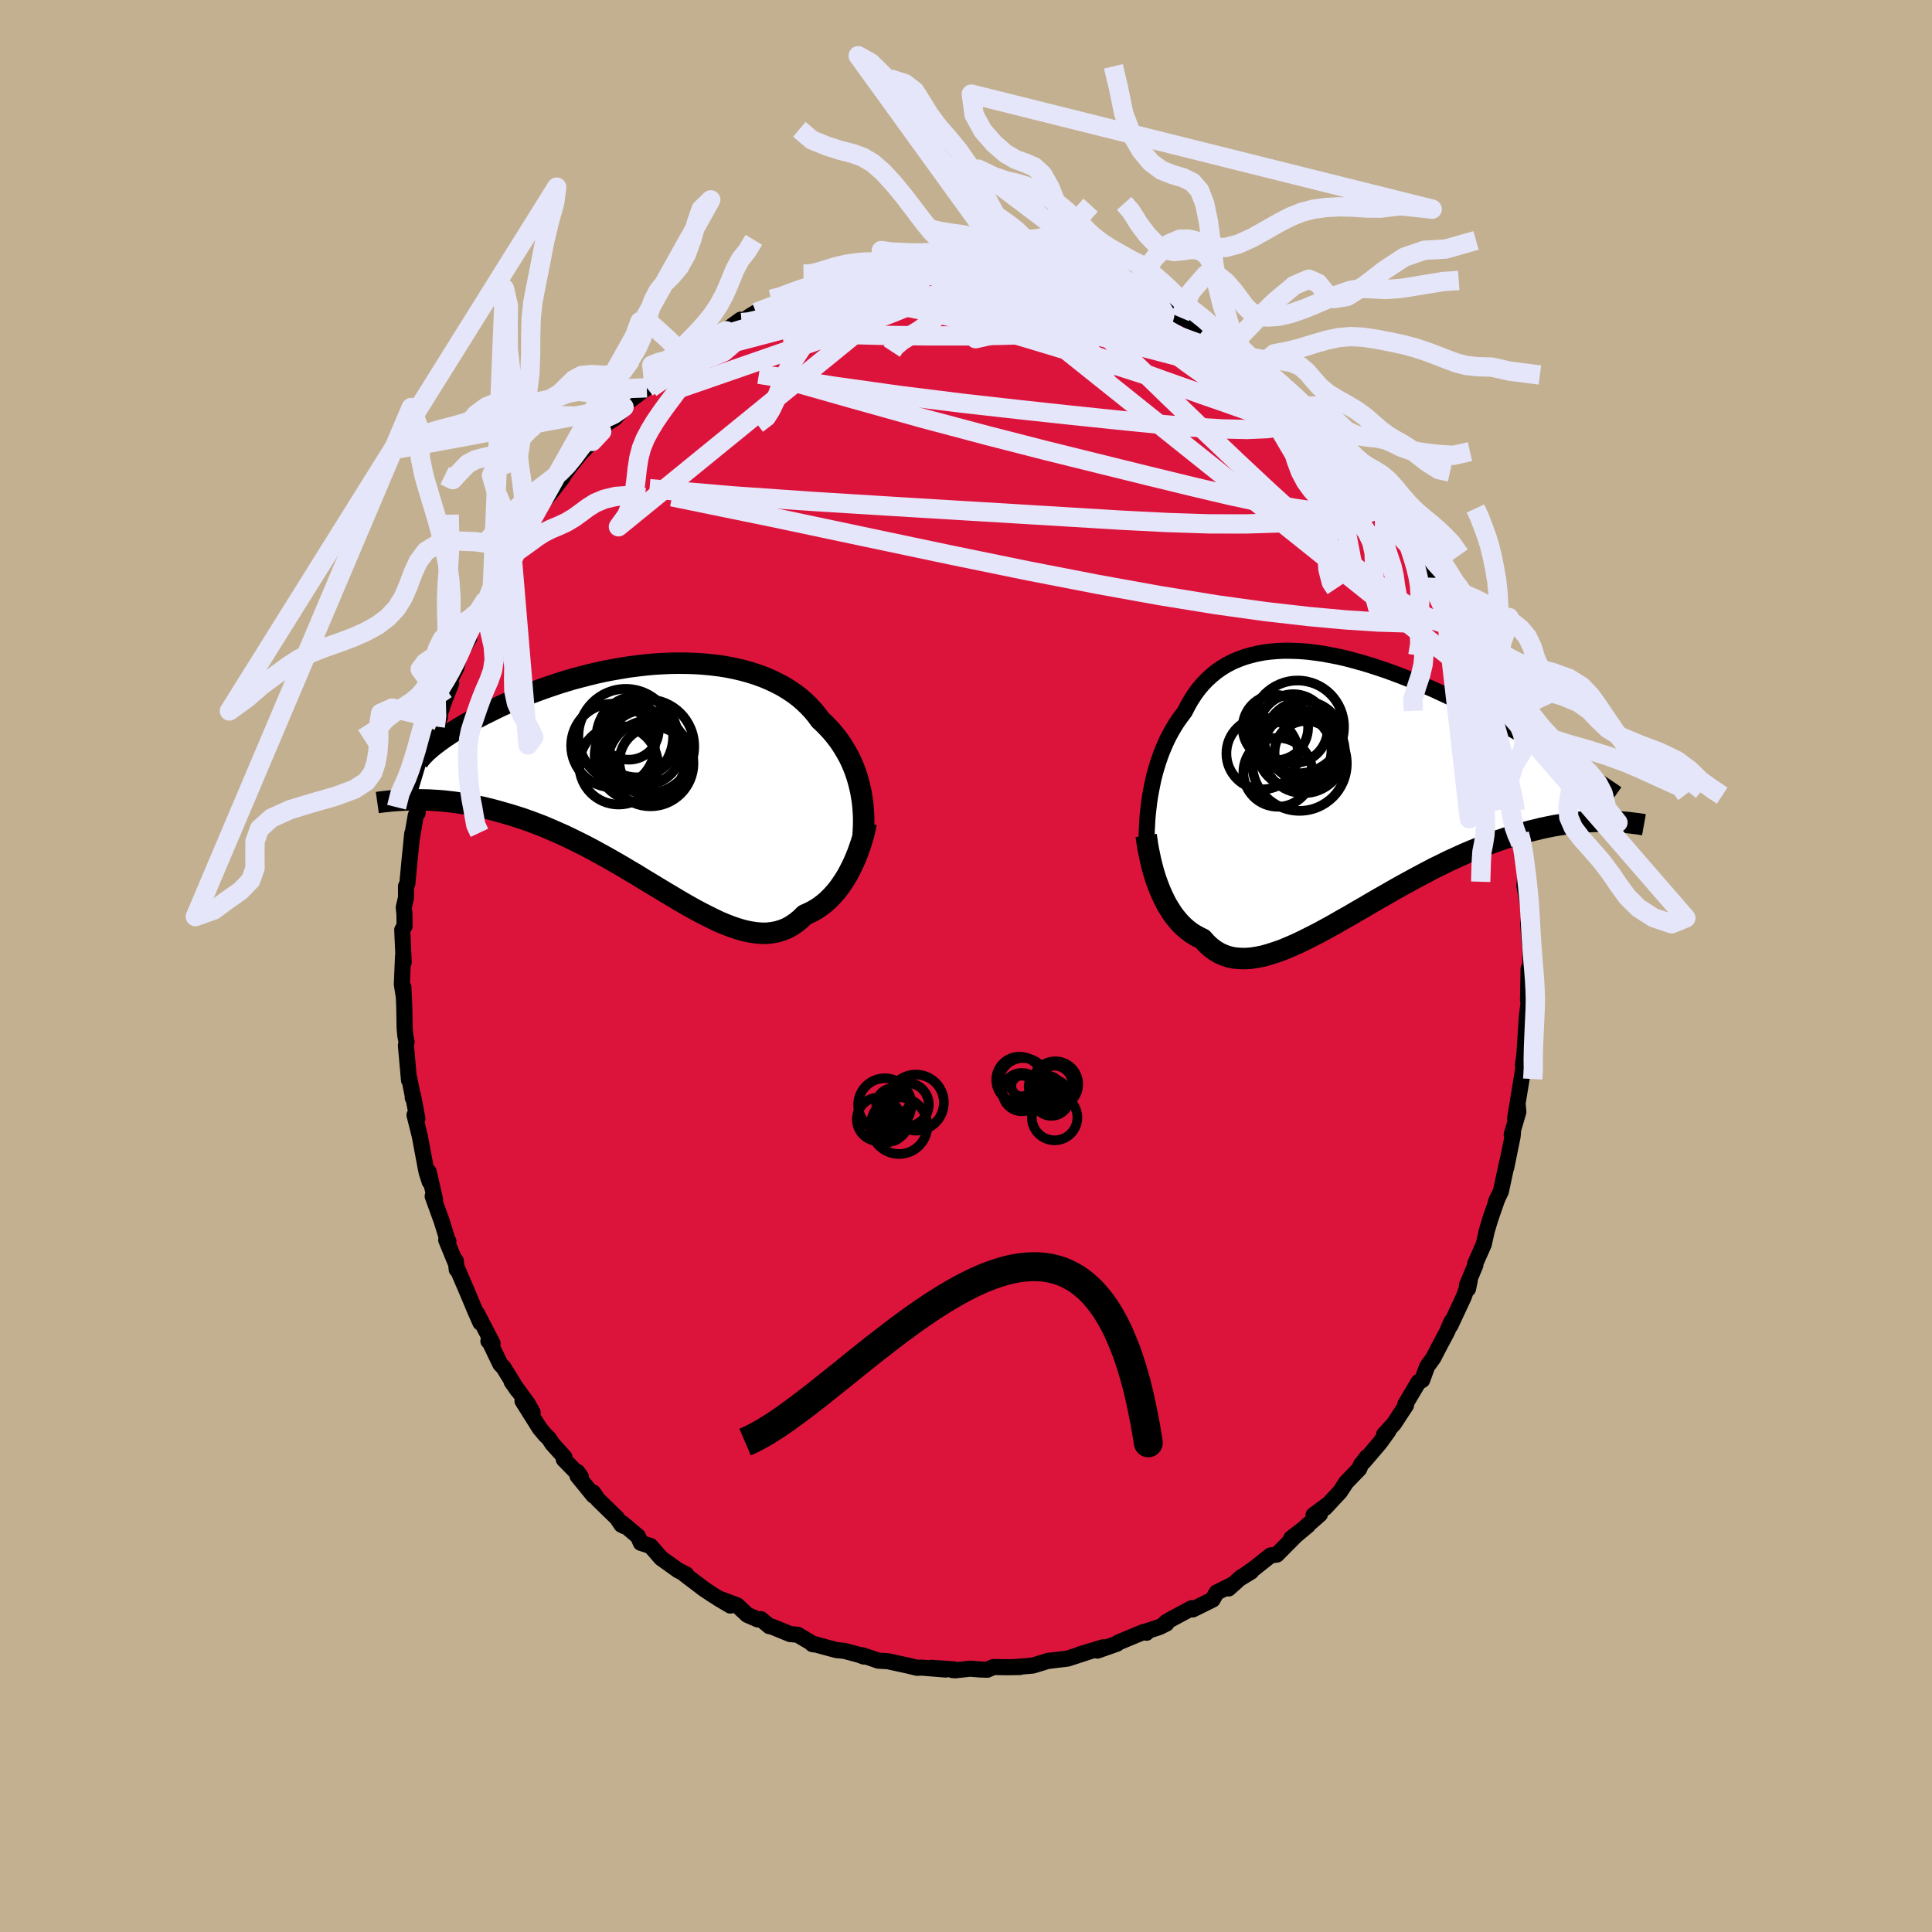 <svg xmlns="http://www.w3.org/2000/svg" width="500" height="500" viewBox="-100 -100 200 200"><defs><clipPath id="c"><path d="m21.08 1.05-.13-.51-.15-.51-.17-.5-.19-.49-.21-.49-.23-.48-.26-.47-.27-.46-.29-.46-.31-.44-.34-.44-.35-.42-.38-.41-.39-.4-.41-.38-.37-.51-.4-.48-.44-.47-.47-.45-.5-.43-.53-.4-.57-.38-.59-.36-.63-.33-.65-.31-.68-.29-.71-.26-.72-.23-.75-.21-.77-.18-.79-.16-.8-.13-.82-.1-.83-.08-.85-.06-.85-.03-.86-.01-.86.01-.87.04-.87.05-.87.08-.86.1-.87.11-.85.14-.86.15-.84.16-.83.18-.82.2-.81.21-.79.21-.78.23-.77.24-.74.25-.73.25-.71.26-.69.26-.67.27-.65.27-.62.27-.61.27-.59.27-.56.27-.54.27-.53.26-.5.26-.48.26-.46.25-.45.25-.42.25-.4.24-.39.24-.37.23-.34.23-.33.22-.31.22-.29.21-.27.21-.25.19-.24.19-1.62 5.42h.45l.47.01.48.01.49.03.51.03.51.04.52.06.54.06.54.08.56.08.57.1.57.12.59.12.6.14.6.15.62.17.63.18.65.19.65.2.67.22.67.24.69.26.7.27.7.3.71.31.72.32.73.35.73.36.74.37.74.39.74.41.75.41.75.43.75.43.75.45.75.44.74.46.75.45.74.45.73.44.74.44.72.43.72.42.71.4.7.38.7.36.68.34.67.32.67.28.65.25.63.21.63.18.61.13.59.09.58.05h.57l.55-.06.53-.1.52-.16.5-.2.48-.27.47-.32.45-.37.43-.42.41-.18.4-.2.39-.22.38-.26.36-.27.36-.3.34-.33.32-.34.32-.37.3-.38.28-.41.28-.42.26-.43.24-.45.23-.46"/></clipPath><clipPath id="b"><path d="m-19.94.76.12-.6.13-.61.15-.6.17-.59.18-.58.2-.58.21-.56.24-.56.24-.54.27-.53.28-.51.3-.5.31-.48.34-.47.34-.45.32-.62.34-.6.37-.57.39-.54.43-.51.45-.47.48-.44.5-.41.53-.37.56-.34.58-.3.61-.26.63-.23.65-.19.67-.16.69-.13.71-.09.73-.06.74-.03.76.01.77.03.78.06.8.1.8.11.81.15.82.16.82.19.83.22.83.23.83.25.83.27.83.28.82.3.82.31.81.32.81.33.8.35.79.34.78.36.77.36.76.36.74.37.73.36.72.37.7.36.69.37.67.36.66.35.64.35.62.35.61.34.59.34.58.33.57.33.55.32.53.32.53.31.5.31.49.29.48.3.46.28.44.28.43.27.41.26 2.35 5.05h-.9l-.47.01-.49.02-.49.03-.51.04-.52.05-.53.07-.54.07-.56.09-.56.09-.58.12-.59.12-.61.15-.61.15-.63.17-.64.18-.66.19-.67.21-.69.23-.69.25-.71.26-.72.28-.74.3-.74.32-.75.34-.77.35-.77.38-.78.38-.78.41-.79.42-.8.43-.8.44-.81.45-.8.46-.81.46-.81.47-.8.47-.8.46-.8.47-.8.45-.78.45-.78.43-.77.42-.77.39-.75.38-.73.35-.73.32-.71.3-.7.25-.68.22-.66.19-.64.13-.63.1-.6.04-.58-.01-.57-.05-.54-.11-.51-.17-.5-.22-.47-.28-.45-.34-.42-.39-.4-.45-.41-.2-.4-.22-.38-.24-.37-.28-.35-.3-.34-.33-.32-.36-.31-.38-.29-.4-.27-.43-.27-.44-.24-.47-.23-.48-.22-.5-.2-.51"/></clipPath><filter id="a"><feTurbulence baseFrequency=".05" numOctaves="3" result="noise" type="noise"/><feDisplacementMap in="SourceGraphic" in2="noise" scale="2"/></filter></defs><rect width="100%" height="100%" x="-100" y="-100" fill="#C3B091"/><path fill="#DC143C" stroke="#000" stroke-linejoin="round" stroke-width="1.667" d="m58.38.98-.14-.7-.06 3.28.19-1.44-.2 2.57.04-.66-.15 1.19-.25 3.87-.16 1.2.15-.47-.25 1.65-.32 1.95-.39 2.35.26-1.53.08.86-.69 2.36.13-.2-.04.4-.65 3.19.09-.55-.5 2.34-.15.7-.5 1.04.18-.41-.75 2.15-.4 1.33-.3 1.36-.89 2.01.02.15-.87 2.07.11.38.18-.88-.64 1.75-1.37 2.93.11-.41-.45 1.05-.45.85-.2.37-.78 1.5-.64.89-.51 1.4-.37.19-1.38 2.32.08.1-.51.77-.73 1.12-1.03 1.13.45-.37-.91 1.26-1.66 1.94.37-.52-.65.83-.18.42-1.35 1.4-.64.98-1.56 1.67.44-.46-1.61 1.19.66-.08-2.62 2.3 1.38-1.16-1.73 1.34.57-.39-2.06 2.08-.65.09-1.69 1.34-1.43 1.01 1.11-.68-1.03.58-1.31 1.17.44-.42-1.68.84-.41.73-2.06 1.02-.11-.13-2.16 1.16-.53.32.08.11-.72.36-1.23.4-.11.19-.31-.08-2.59 1.08-.17.14-2.02.71.62-.35-2.44.74 1.31-.4-2.58.84-1.28.15-.63.08-.03-.02-1.66.51-1.79.15h.47l-1.33.02-1.42-.02-.64.28-.82-.03-.95-.08-1.56.17-.29-.03.16-.07-2.36-.16 1.53.18-2.51-.2-.46.02-.91-.22-2.11-.46-1.01-.06-.71-.25-.94-.31.18.14-.56-.2-1.46-.39-.82-.08-.71-.19-1.72-.47-.07.04.16.03-1.68-1-.78-.07-1.86-.76-.3-.06-.87-.73-.31.04-1.1-.48-1.06-.99-1.99-.74 1.3.77-1.76-1.07-.98-.65-1.71-1.3-.25-.19.13-.02-.84-.42-1.75-1.25-1.11-1.27-1-.32-.3-.68-1.59-1.34.21.3-.33-.16-.46-.69-1.98-1.93-.49-.72.05.33-1.67-2.05v-.4l.35.5-1.77-1.81.07-.22-1.26-1.4-.34-.53-.41-.4-.55-.66-1.78-2.83 1.05 1.19-.52-.93-1.66-2.26.62.89-1.45-2.35-.34-.36-1.12-2.33-.11-.05.43.23-1.63-3.13.37.99-.59-1.34-.83-1.98-1.03-2.39v.21l-.1-.9.03.32-1.02-2.48.23.13-.07-.06-.64-2.06-.92-2.54.25.36-.66-2.89.1 1.04-.3-.94-.07-.3-.66-3.53-.54-2.14.3.36-.47-2.46-.01.32-.01-.25-.35-1.77-.03.19-.32-3.6.07-.35-.13-.65-.07-.74-.04-2.23-.09-2.07.02.86-.18-1.14.12-2.89.07.63-.15-3.38.24-.38-.01-1.21-.07-.75.23-.99v-1.19l.14-.26.21-2.26.08-.78.22-2.17-.08.7.44-2.56.19-.24.18-2.27.03.16.3-.86.04-.66.33-1.66.14-.74.71-2.39.59-1.52-.49.97.25-.6.62-1.87.78-2-.39.84.35-1.32.57-1.11.31-1.35 1.03-1.74-.32.19 1.07-2.38-.12.28 1.12-2.12.82-1.72-.17.25 1.19-2.32.88-1.09.38-.94-.46.81 1.79-2.68-.08.06 1.2-1.73-.8 1.07.59-1.09 1.44-1.75.65-.85.45-.57.17-.32.66-.91 1.1-1.36 1.17-1.18.79-.93.19-.11.49-.82.85-.53.87-.96.1-.21.34-.5 2.02-1.49.7-.62.44-.23.9-1.02-.02-.06 1.48-.9.38-.52.33-.07 1.58-1.24-.36.19 2.26-1.08.1-.11 1.93-1.4-.6.74 1.52-1.08.66-.4.85-.32.9-.46.33.14 2.91-1.33-.56.05.93-.21.46-.05.96-.45.86-.52.39.22 2.51-.75v-.21l2.21-.28.32-.03.14-.2.7.01 1.61-.22 1.61-.1.93-.11-.2-.12.6-.21.37.15 1.95-.17H.45l-.1.25.77-.28 1.53.22 1.99.26-.25-.15 1.59.25.44-.2 1.16.28-.05-.13 2.54.55-.46-.15 1.72.55.32.24.83.12.1.06 2.04.46.39.11 1.97.92-.31-.29 1.96.92 1.35.43.26-.02.37.48 1.55.79-.48-.34 1.72.88.5.26 1.2.76 1.54.77.62.45 1.23.65-1.82-1.05 1.2.82 2.18 1.54.33.35.26.12 1.92 1.5-.1.2.59.18 2.47 2.39-1.56-1.2 1.17.92.77.81 1.29 1.25 1.32 1.12.42.61.48.5 1.46 1.79-.15-.09.34.4 1.51 1.75-.17-.23-.2.17 1.4 1.61 1.36 1.96.25.15.39.79.8 1.38.24.38.65 1.14.11.48 1.17 1.56.88 1.81-.78-1.57.07.33 1.36 2.76.76 1.58.35.32.6 1.86-.23-.52.69 1.46.29.75.41 1.43.49.97.59 1.85.08-.01.48 1.89.41 1.13.29 1.3.63 2.73-.59-2.37.61 1.88.24 1.71.63 2.5-.1-.48.1 1.02.52 2.28-.06.14.07.75.05.29.51 3.15-.11 1.19.16.82.24 1.46.07.83-.08.81.14 2.02-.02-1.54.11 2.74-.05 2.13-.14-.7" filter="url(#a)"/><path fill="#fff" d="m-19.94.76.12-.6.13-.61.15-.6.17-.59.18-.58.2-.58.21-.56.24-.56.24-.54.27-.53.28-.51.3-.5.31-.48.34-.47.34-.45.32-.62.34-.6.37-.57.39-.54.43-.51.45-.47.48-.44.5-.41.53-.37.56-.34.58-.3.61-.26.63-.23.65-.19.67-.16.69-.13.71-.09.73-.06.74-.03.76.01.77.03.78.06.8.1.8.11.81.15.82.16.82.19.83.22.83.23.83.25.83.27.83.28.82.3.82.31.81.32.81.33.8.35.79.34.78.36.77.36.76.36.74.37.73.36.72.37.7.36.69.37.67.36.66.35.64.35.62.35.61.34.59.34.58.33.57.33.55.32.53.32.53.31.5.31.49.29.48.3.46.28.44.28.43.27.41.26 2.35 5.05h-.9l-.47.01-.49.02-.49.03-.51.04-.52.05-.53.07-.54.07-.56.09-.56.09-.58.12-.59.12-.61.15-.61.15-.63.17-.64.18-.66.19-.67.21-.69.23-.69.25-.71.26-.72.28-.74.3-.74.32-.75.34-.77.35-.77.38-.78.38-.78.41-.79.42-.8.43-.8.44-.81.45-.8.46-.81.46-.81.47-.8.47-.8.46-.8.47-.8.45-.78.45-.78.43-.77.42-.77.39-.75.38-.73.35-.73.32-.71.3-.7.25-.68.22-.66.19-.64.13-.63.1-.6.04-.58-.01-.57-.05-.54-.11-.51-.17-.5-.22-.47-.28-.45-.34-.42-.39-.4-.45-.41-.2-.4-.22-.38-.24-.37-.28-.35-.3-.34-.33-.32-.36-.31-.38-.29-.4-.27-.43-.27-.44-.24-.47-.23-.48-.22-.5-.2-.51" filter="url(#a)" transform="translate(39.1 -18.92)"/><path fill="#fff" d="m21.08 1.05-.13-.51-.15-.51-.17-.5-.19-.49-.21-.49-.23-.48-.26-.47-.27-.46-.29-.46-.31-.44-.34-.44-.35-.42-.38-.41-.39-.4-.41-.38-.37-.51-.4-.48-.44-.47-.47-.45-.5-.43-.53-.4-.57-.38-.59-.36-.63-.33-.65-.31-.68-.29-.71-.26-.72-.23-.75-.21-.77-.18-.79-.16-.8-.13-.82-.1-.83-.08-.85-.06-.85-.03-.86-.01-.86.01-.87.04-.87.05-.87.08-.86.1-.87.11-.85.14-.86.15-.84.16-.83.18-.82.2-.81.21-.79.21-.78.23-.77.24-.74.25-.73.25-.71.26-.69.26-.67.27-.65.27-.62.27-.61.27-.59.27-.56.27-.54.27-.53.26-.5.26-.48.26-.46.25-.45.25-.42.25-.4.24-.39.24-.37.23-.34.23-.33.22-.31.22-.29.21-.27.21-.25.19-.24.19-1.62 5.42h.45l.47.01.48.01.49.03.51.03.51.04.52.06.54.06.54.08.56.08.57.1.57.12.59.12.6.14.6.15.62.17.63.18.65.19.65.2.67.22.67.24.69.26.7.27.7.3.71.31.72.32.73.35.73.36.74.37.74.39.74.41.75.41.75.43.75.43.75.45.75.44.74.46.75.45.74.45.73.44.74.44.72.43.72.42.71.4.7.38.7.36.68.34.67.32.67.28.65.25.63.21.63.18.61.13.59.09.58.05h.57l.55-.06.53-.1.52-.16.5-.2.48-.27.47-.32.45-.37.43-.42.41-.18.4-.2.39-.22.38-.26.36-.27.36-.3.34-.33.32-.34.32-.37.3-.38.28-.41.28-.42.26-.43.24-.45.23-.46" filter="url(#a)" transform="translate(-32.1 -19.68)"/><g fill="none" stroke="#000" transform="translate(39.1 -18.92)"><path stroke-linejoin="round" stroke-width="1.667" d="m-20.4 6.64-.01-.54.01-.56.01-.57.03-.58.03-.59.05-.6.07-.61.07-.61.09-.61.11-.61.12-.6.13-.61.15-.6.17-.59.18-.58.2-.58.21-.56.24-.56.24-.54.27-.53.28-.51.3-.5.31-.48.34-.47.34-.45.32-.62.34-.6.37-.57.39-.54.43-.51.45-.47.48-.44.5-.41.53-.37.56-.34.58-.3.61-.26.63-.23.65-.19.67-.16.69-.13.71-.09.73-.06.74-.03.76.01.77.03.78.06.8.1.8.11.81.15.82.16.82.19.83.22.83.23.83.25.83.27.83.28.82.3.82.31.81.32.81.33.8.35.79.34.78.36.77.36.76.36.74.37.73.36.72.37.7.36.69.37.67.36.66.35.64.35.62.35.61.34.59.34.58.33.57.33.55.32.53.32.53.31.5.31.49.29.48.3.46.28.44.28.43.27.41.26.4.26.39.25.37.24.35.23.34.22.32.22.31.21.3.2.28.19.27.19" filter="url(#a)"/><path stroke-linejoin="round" stroke-width="2.222" d="m-20.45 5.41.07.47.07.5.09.51.11.52.11.53.13.54.14.53.16.54.17.52.19.52.2.51.22.5.23.48.24.47.27.44.27.43.29.4.31.38.32.36.34.33.35.3.37.28.38.24.4.22.41.2.4.45.42.39.45.34.47.28.5.22.51.17.54.11.57.05.58.01.6-.04.63-.1.64-.13.66-.19.68-.22.7-.25.71-.3.73-.32.73-.35.75-.38.77-.39.77-.42.78-.43.78-.45.8-.45.8-.47.8-.46.8-.47.81-.47.81-.46.8-.46.81-.45.8-.44.8-.43.79-.42.78-.41.78-.38.77-.38.77-.35.75-.34.74-.32.74-.3.72-.28.71-.26.69-.25.69-.23.67-.21.66-.19.64-.18.63-.17.61-.15.61-.15.59-.12.58-.12.56-.09.56-.09.54-.07.53-.07.52-.05.51-.04.49-.03.49-.02.47-.01h.9l.43.02.42.01.41.03.4.03.38.03.38.04.36.05.35.04.34.05.33.06" filter="url(#a)"/><circle cx="-8.432" cy="-3.08" r="3.712" clip-path="url(#b)" filter="url(#a)"/><circle cx="-6.822" cy="-1.13" r="3.566" clip-path="url(#b)" filter="url(#a)"/><circle cx="-4.572" cy="-2.035" r="4.894" clip-path="url(#b)" filter="url(#a)"/><circle cx="-4.147" cy="-3.24" r="4.27" clip-path="url(#b)" filter="url(#a)"/><circle cx="-4.142" cy="-4.44" r="4.064" clip-path="url(#b)" filter="url(#a)"/><circle cx="-3.892" cy="-3.18" r="3.266" clip-path="url(#b)" filter="url(#a)"/><circle cx="-7.072" cy="-5.76" r="3.388" clip-path="url(#b)" filter="url(#a)"/><circle cx="-5.097" cy="-3.395" r="3.828" clip-path="url(#b)" filter="url(#a)"/><circle cx="-4.772" cy="-5.83" r="4.804" clip-path="url(#b)" filter="url(#a)"/><circle cx="-5.222" cy="-5.645" r="3.574" clip-path="url(#b)" filter="url(#a)"/></g><g fill="none" stroke="#000" transform="translate(-32.1 -19.68)"><path stroke-linejoin="round" stroke-width="2.222" d="m21.45 6.12.03-.49.02-.5.01-.5-.01-.51-.03-.51-.04-.51-.06-.51-.08-.52-.09-.51-.12-.51-.13-.51-.15-.51-.17-.5-.19-.49-.21-.49-.23-.48-.26-.47-.27-.46-.29-.46-.31-.44-.34-.44-.35-.42-.38-.41-.39-.4-.41-.38-.37-.51-.4-.48-.44-.47-.47-.45-.5-.43-.53-.4-.57-.38-.59-.36-.63-.33-.65-.31-.68-.29-.71-.26-.72-.23-.75-.21-.77-.18-.79-.16-.8-.13-.82-.1-.83-.08-.85-.06-.85-.03-.86-.01-.86.01-.87.04-.87.05-.87.08-.86.1-.87.11-.85.14-.86.15-.84.16-.83.18-.82.2-.81.21-.79.21-.78.23-.77.24-.74.25-.73.25-.71.26-.69.26-.67.27-.65.27-.62.27-.61.27-.59.27-.56.27-.54.27-.53.26-.5.26-.48.26-.46.25-.45.25-.42.25-.4.24-.39.24-.37.23-.34.23-.33.22-.31.22-.29.21-.27.21-.25.19-.24.19-.21.19-.2.17-.18.17-.16.17-.15.15-.13.15-.12.13-.09.14-.09.12-.07.12" filter="url(#a)"/><path stroke-linejoin="round" stroke-width="2.222" d="m21.77 4.87-.08.39-.09.42-.11.44-.13.45-.14.46-.16.46-.17.48-.19.47-.2.47-.22.46-.23.46-.24.45-.26.43-.28.42-.28.41-.3.38-.32.37-.32.34-.34.33-.36.3-.36.27-.38.26-.39.22-.4.2-.41.18-.43.42-.45.37-.47.32-.48.27-.5.2-.52.16-.53.1-.55.06h-.57l-.58-.05-.59-.09-.61-.13-.63-.18-.63-.21-.65-.25-.67-.28-.67-.32-.68-.34-.7-.36-.7-.38-.71-.4-.72-.42-.72-.43-.74-.44-.73-.44-.74-.45-.75-.45-.74-.46-.75-.44-.75-.45-.75-.43-.75-.43-.75-.41-.74-.41-.74-.39-.74-.37-.73-.36-.73-.35-.72-.32-.71-.31-.7-.3-.7-.27-.69-.26-.67-.24-.67-.22-.65-.2-.65-.19-.63-.18-.62-.17-.6-.15-.6-.14-.59-.12-.57-.12-.57-.1-.56-.08-.54-.08-.54-.06-.52-.06-.51-.04-.51-.03-.49-.03-.48-.01-.47-.01h-.9l-.43.01-.42.02-.41.02-.4.03-.39.03-.38.04-.37.04-.35.04-.35.05" filter="url(#a)"/><circle cx="-1.952" cy="-4.051" r="4.2" clip-path="url(#c)" filter="url(#a)"/><circle cx="-4.437" cy="-3.136" r="4.34" clip-path="url(#c)" filter="url(#a)"/><circle cx="-.902" cy="-3.046" r="4.87" clip-path="url(#c)" filter="url(#a)"/><circle cx="-1.567" cy="-2.061" r="4.774" clip-path="url(#c)" filter="url(#a)"/><circle cx="-3.857" cy="-1.111" r="4.076" clip-path="url(#c)" filter="url(#a)"/><circle cx="-1.187" cy="-2.936" r="3.88" clip-path="url(#c)" filter="url(#a)"/><circle cx="-.567" cy="-1.306" r="4.456" clip-path="url(#c)" filter="url(#a)"/><circle cx="-.182" cy="-1.486" r="3.594" clip-path="url(#c)" filter="url(#a)"/><circle cx="-3.122" cy="-4.106" r="4.902" clip-path="url(#c)" filter="url(#a)"/><circle cx="-2.802" cy="-4.776" r="3.1" clip-path="url(#c)" filter="url(#a)"/></g><g fill="none" stroke="#E6E6FA" stroke-linejoin="round" stroke-width="2"><path d="m-33.04-59.85.72-.56.9-.63 1.09-.72 1.28-.78 1.43-.82 1.52-.84 1.57-.86 1.61-.85 1.62-.85 1.58-.81 1.45-.75 1.22-.65.9-.52.6-.4.37-.3m50.7 12.52-.75-.48-.07.27v.54l-.22.58-.62.51-1.09.38-1.59.24-2.09.09-2.6-.06-3.12-.19-3.64-.32-4.17-.42-4.71-.49-5.28-.57-5.86-.66-6.45-.8-7.07-.99-7.63-1.22m15.22-11 1.26-.1.84-.1.69-.1.75-.07.85-.04.89-.02.84-.01.74.01.6.02.42.03.23.03-.02.03-.3.03-.56.04-.82.05-1.12.08-1.58.09-2.26.11" filter="url(#a)"/><path d="m-3.68-72.47.18-.07.77.07 1.23.19 1.52.29 1.67.39 1.78.46 1.88.53 1.96.58 2 .61 2 .62 1.96.62 1.91.61 1.87.62 1.83.63 1.79.63 1.72.62 1.6.59 1.45.51 1.28.43 1.13.36 1.08.35M42.4-50.04l.18.58.34.91.03.78-.42.54-.86.31-1.29.13-1.71-.04-2.13-.19-2.59-.37-3.05-.55-3.54-.76-4.03-.95-4.52-1.1-5.02-1.24-5.53-1.37-6.12-1.57-6.76-1.8-7.4-2.07-8-2.27" filter="url(#a)"/><path d="m48.67-40.18.4.97.58 1.32.42 1.06.17.71-.04.41-.24.19-.39.03-.55-.11-.7-.26-.9-.43-1.1-.63-1.34-.87-1.6-1.12-1.86-1.41-2.14-1.72-2.42-2.04-2.68-2.37-2.93-2.67-3.19-2.98-3.47-3.3-3.8-3.66-4.17-4.05-4.56-4.4" filter="url(#a)"/><path d="m48.74-39.85.81 2.07-.03 1.21-.76.67-1.43.3-2.05.07-2.64-.08-3.24-.21-3.85-.35-4.47-.51-5.13-.71-5.8-.94-6.49-1.17-7.21-1.4-7.95-1.63-8.78-1.85-9.65-2.04-10.5-2.15m35.07-23.8.36-.01.95.12 1.16.2 1.27.27 1.34.32 1.34.35 1.3.37 1.21.36 1.1.33.98.29.85.24.69.17.41.09.02-.02-.39-.15m-25.76-2.61 1.15.05 1.8.19 2.09.36 2.22.54 2.4.7 2.65.85 2.95.97 3.22 1.07 3.39 1.14 3.46 1.17 3.45 1.17 3.46 1.16 3.49 1.22 3.71 1.48M7.53-72.32l1.64.36 1.07.3.97.31.97.31.95.3.94.27.87.26.73.22.51.16.21.07-.14-.04-.55-.16-.99-.3-1.37-.39" filter="url(#a)"/><path d="m18.63-68.83.9.3.48.26.31.29.19.3.06.3-.08.31-.27.32-.5.31-.79.27-1.14.2-1.49.15-1.84.12-2.17.1-2.49.11-2.86.11-3.23.09-3.66.06h-4.07l-4.51-.05-4.94-.13-5.43-.2m7.7-5.72.63-.2 1.08-.17 1.08-.14 1.12-.12 1.22-.11 1.29-.12 1.25-.11 1.12-.1.95-.08.76-.08.58-.06.4-.04.17-.04-.09-.02-.43-.02h-.96" filter="url(#a)"/><path d="m-16.75-69.62.05.03.8.05 1.24.09 1.58.14 1.9.24 2.16.33 2.37.42 2.52.52 2.62.62 2.69.71 2.77.78 2.85.84 2.91.88 2.95.9 2.96.92 2.96.95 2.97 1 3 1.04 3.03 1.09 3.02 1.08 2.92 1.04 2.75.9m6.3 5.24h-.2l-.13.49-.2.75-.5.74-.94.63-1.41.49-1.88.37-2.35.28-2.81.2-3.28.1-3.76-.01-4.27-.14-4.76-.24-5.27-.32-5.78-.35-6.32-.38-6.92-.42-7.58-.47-8.23-.57-8.74-.75" filter="url(#a)"/><path d="m38.93-54.16.62.72.55.71.35.5.18.36.03.24-.11.14-.25.06-.4-.05-.59-.18-.85-.39-1.15-.63-1.49-.9-1.85-1.19-2.2-1.46-2.57-1.76-2.95-2.05-3.31-2.37-3.65-2.7-3.91-3.01" filter="url(#a)"/><path d="m28.49-63.72-.65-.3.64.55 1.03.84 1.08.89 1.05.9 1.01.88.95.86.89.82.83.78.76.72.71.68.66.62.57.55.46.42.27.26.05.03-.23-.22-.51-.48-.77-.75-.92-.9-.82-.86m6.85 7.39.33.65.8 1.12.79 1.09.67.96.54.84.45.74.37.64.3.55.22.44.13.3.02.15-.09.01-.2-.13-.32-.29-.47-.47-.66-.7-.87-1-1.1-1.31L42-48.04l-1.47-1.85-1.6-2.07-1.78-2.34L35-57.1" filter="url(#a)"/><path d="m40.72-51.96.55.65.52.64.37.52.3.5.27.48.16.39-.02.21-.24-.01-.48-.25-.7-.5-.93-.72-1.15-.98-1.44-1.28-1.8-1.64-2.22-2.04-2.62-2.41-2.95-2.7-3.16-2.95M-31.9-60.7l.75-.74.86-.59 1.05-.59 1.2-.61 1.34-.63 1.48-.66 1.58-.66 1.66-.67 1.7-.67 1.69-.64 1.68-.62 1.63-.6 1.58-.56 1.52-.55 1.43-.52 1.32-.48 1.2-.46 1.03-.4.82-.36.63-.29.55-.23.64-.17m34.61 9.99.42.37.67.55.78.65.76.66.7.63.63.58.57.54.53.51.48.48.41.43.3.34.15.23-.04.08-.23-.09-.42-.25-.6-.41-.79-.58-1.01-.75-1.26-.94-1.57-1.16-1.86-1.39-2.14-1.63-2.32-1.83" filter="url(#a)"/><path d="m-15.92-69.83.92-.41 1.02-.33 1.2-.3 1.28-.29 1.27-.27 1.18-.24 1.06-.19.98-.17.89-.14.81-.12.68-.11.51-.08.34-.06.14-.02-.05.02-.29.06-.59.09-.89.13-1.11.14-1.17.15" filter="url(#a)"/><path d="m-15.92-69.83 1.02-.34 1.32-.15h1.68l1.98.1 2.18.21 2.3.34 2.41.45 2.53.55 2.67.63 2.79.67 2.86.69 2.86.71 2.83.7 2.78.7 2.79.71 2.83.74 2.88.79 2.82.8 2.54.64m5.37 3.22-.57-.4.47.5.9.9 1.03 1.04.99 1.02.87.92.72.79.56.64.4.47.22.27.04.04-.19-.22-.44-.51-.68-.8-1-1.13" filter="url(#a)"/><path d="m-3.88-72.59.6-.1.79-.01.83.02.71.07.56.11.43.15.29.2.13.25-.09.29-.32.34-.57.4-.83.47-1.08.54-1.35.63-1.63.71-1.91.79-2.22.86-2.53.94-2.85 1.01-3.18 1.12-3.6 1.25-4.09 1.42-4.68 1.62m65.99 1.84-.7-.49.07.22.24.47.09.47-.22.34-.61.15-1.03-.06-1.46-.27-1.91-.51-2.34-.72-2.78-.94-3.21-1.15-3.69-1.34-4.22-1.52-4.83-1.75-5.46-2.03-5.97-2.38m-27.03 6.5.44-.43.63-.48.76-.5.78-.49.74-.45.63-.36.46-.25.27-.12.06.02-.16.17-.39.35-.64.54-.95.75-1.35 1.01-1.88 1.35-2.49 1.74" filter="url(#a)"/><path d="m57.41-12.63-.12-.39-.26-.57-.28-.79-.21-.93-.18-1.01-.18-1.07-.23-1.09-.28-1.05-.32-.98-.36-.92-.38-.91-.42-.95-.43-1.01-.43-1.05-.43-1.07-.42-1.06-.44-1.05-.46-1.06-.44-1.03-.37-.84L-.96-72.82l.93-.89.69-.18.85-.29 1-.37 1.04-.31.99-.2.92-.11.86-.05.86-.05.88-.15.94-.33 1-.52 1.02-.68 1.03-.87.85-.94M-3.28-72.8l-.42.04-.51.15-.79.15-.95.12-.97.11-.9.11-.85.12-.86.14-.91.15-.97.17-1 .2-.99.22-.93.23-.85.23-.76.24-.7.22-.72.24-.84.31-1.06.4-.91.23" filter="url(#a)"/><path d="m7.52-71.56-.92-.16-.83-.08-.85-.1-.92-.11-.96-.13-.98-.12-.94-.11-.92-.07-.9-.04-.87-.01-.83.02-.72.04-.64.05-.65.05-.82.07-1.15.08-1.45.14-1.16.22-1.54.32-1.13.54-1 .69-.88.72-.75.73-.63.81-.54.96-.51 1.08-.53 1.09-.59 1.01-.63.95-.61.98-.53 1.11-.46 1.2-.43 1.12-.44.92-.47.75-.97.74m78.92 42.43.2.75.21 1.16.19 1.38.17 1.35.13 1.24.11 1.13.07 1.05.06.99.05.97.06.99.07 1.02.08 1.04.09 1.05.08 1.03.05.98.03.96-.02 1.01-.05 1.14-.06 1.31-.06 1.42-.03 1.32.01.99-.06 1.09" filter="url(#a)"/><path d="m-21.74-67.65.81-.31.88-.33.95-.36.92-.33.83-.28.77-.23.76-.2.78-.21.84-.24.91-.25.96-.25.98-.24.95-.21.91-.19.86-.15.85-.13.9-.12.95-.11.95-.09.8-.08.52-.07.41-.1-32.73 26.66.84-1.16.52-1.24.29-1.21.16-1.18.13-1.18.17-1.12.27-1.05.39-.96.49-.92.54-.89.58-.85.59-.82.58-.77.55-.74.54-.75.53-.77.55-.73.63-.61.76-.44.88-.32.92-.4.82-.7.56-.96-.23-.93" filter="url(#a)"/><path d="m-23.32-66.91.09.3.71-.06.84-.19.87-.2.91-.16.93-.14.92-.18.83-.26.74-.3.7-.3.7-.25.77-.17.88-.07 1 .01 1.11.05 1.2.08 1.53.13-20.57 5.42-1.76-1.74-1.84-1.66-1-.11-.41 1.12-.25 1.58-.4 1.44-.7.96-.98.42-1.14.03-1.14-.07-1.01.1-.81.43-.7.69-.77.76-1.01.58-1.31.28-1.51.02-1.46-.05-1.24.11-1.03.41-1.08.79-1.3 1.55" filter="url(#a)"/><path d="m-32.34-60.47-.18-1.73.69-.28.78-.19.71-.41.64-.58.63-.65.67-.68.7-.73.72-.8.72-.9.67-1 .59-1.1.53-1.23.51-1.26.6-1.13.71-.89.69-1.14m-11.08 15.32-1.97.07-.81.61-.82.28-1.09-.16-1.22-.3-1.16-.14-1.05.18-1.03.39-1.11.43-1.26.32-1.35.2-1.32.17-1.23.27-1.14.39-1.09.46-1.09.41-1.04.31-.98.25-1.06.29-1.5.46-2.24 1.39 23.2-4.29-.41.3-.67.46-.78.36-.98.12-1.24-.13-1.41-.19-1.41-.03-1.22.27-.98.56-.81.73-.74.77-.79.73-.9.59-1 .41-1.05.25-.97.24-.84.45-.75.78-.78.84-.84-.41" filter="url(#a)"/><path d="m-49.93-43.61.76-.83.56-.59.58-.58.61-.66.58-.69.56-.64.59-.57.64-.56.73-.57.77-.59.77-.59.74-.61.7-.71.7-.85.73-.99.79-.97.81-.63.6-.1-.98 1.04.47-.85.18-1.02.13-1.21.21-1.21.38-1.03.56-.86.67-.79.72-.81.7-.87.61-.98.5-1.13.4-1.27.36-1.31.4-1.23.53-1.02.67-.82.77-.76.78-.94.71-1.28.58-1.61.47-1.69.47-1.35 1-.97-18.82 33.64-.86 1.71-.36.9-.41.84-.43 1.02-.35 1.21-.16 1.39.05 1.54.25 1.64.32 1.62.27 1.52.11 1.34-.02 1.22.02 1.21.27 1.29.62 1.37.76 1.25.42.91-.6.82-1.69-20.12.75-2.19.28-1.33.18-.99.01-1.15-.18-1.53-.26-1.79-.18-1.79.03-1.59.27-1.39.4-1.35.37-1.5.22-1.76.07-1.96.01-1.96.05-1.81.17-1.59.27-1.45.3-1.49.32-1.66.37-1.88.48-2 .53-1.89.2-1.59-33.88 54.23 1.83-1.33 1.51-1.31 1.51-1.12 1.25-.91 1.13-.73 1.22-.6 1.37-.54 1.46-.51 1.44-.54 1.35-.59 1.24-.68 1.09-.82.9-.96.69-1.11.53-1.23.47-1.27.56-1.23.8-1.06 1.22-.75 1.73-.32 2.17.09 2.18.3 1.41.23.16.4.46-.81-.22-.54-.77-2.23-1.06-2.48-.5-1.72.34-.78.89-.31.96-.42.66-.88.21-1.4-.18-1.86-.41-2.26-.44-2.55-.29-2.64-.02-2.41.03-2.07-.41-1.77-1.24 30.67 1.01-1.73.79-1.05.7-.65.72-.51.71-.51.69-.51.69-.44.73-.37.79-.33.82-.38.79-.47.73-.53.7-.52.76-.48.93-.39 1.2-.29 1.44-.1 1.55.22" filter="url(#a)"/><path d="m-48.85-39.7-.68 1.69-.1 1.69.34 1.68.35 1.56.1 1.36-.18 1.16-.36 1.01-.41.93-.36.88-.32.87-.29.84-.28.83-.26.83-.18.86-.09.95-.02 1.04.03 1.12.07 1.13.12 1.08.15.98.17.88.14.84.17.91.37.79m-12.01-9.79 1.31-.84 1-1.13.98-.76.94-.53.84-.54.75-.65.62-.77.45-.86.28-.97.21-1.07.27-1.1.5-1.02.79-.83 1.02-.66 1.02-.6.88-.75.85-1.32m-9.28 21.54.36-1.43.35-.79.34-.75.34-.9.34-1.04.34-1.12.3-1.11.29-1.04.29-.93.34-.86.41-.83.45-.81.48-.81.5-.82.5-.88.49-.95.47-1.02.46-1.05.45-1 .44-.88.22-.4M56.2-19.13l.57-1.75.77-1.23.27-.93-.19-.94-.41-1.06-.44-1.15-.39-1.2-.3-1.23-.25-1.24-.21-1.23-.19-1.21-.15-1.19-.08-1.2-.03-1.23-.02-1.28-.07-1.34-.14-1.37-.23-1.33-.25-1.21-.25-1.02-.26-.86-.34-.94-.45-1.18-.42-.91" filter="url(#a)"/><path d="m-54.07-27.27-1.45-2.13-.98-1.32.51-.68.97-.67.8-.9.5-1.11.28-1.25.12-1.37v-1.51l-.11-1.68-.26-1.87-.43-2.09-.61-2.28-.71-2.35-.65-2.2-.39-1.86-.11-1.6-.15-1.84-.7-1.83-22.34 52.7 1.94-.69 1.3-.97 1.44-1.01 1.06-1.1.44-1.25-.01-1.38.01-1.4.47-1.3 1.22-1.1 1.95-.88 2.38-.72 2.35-.67 1.91-.71 1.25-.81.66-.92.33-1.01.2-1.14.09-1.29-.01-1.43.2-1.27 1.2-.54 2.53.61 2.18.69" filter="url(#a)"/><path d="m-54.94-24.8.14-1.05-.04-1.44-.06-1.27.08-1.03.25-.93.34-.98.3-1.12.17-1.25.04-1.36-.04-1.42-.01-1.46.06-1.49.13-1.53.1-1.56.03-1.62-.05-2.41M54.13-27.4l2.23.77 1.11 1.05.29 1.22.49.98 1.07.72 1.39.64 1.22.78.69 1 .12 1.18-.22 1.26-.2 1.24.08 1.16.48 1.1.82 1.08 1.02 1.14 1.05 1.21.96 1.26.86 1.27.89 1.21L69.62-6l1.54.99 1.89.64 1.47-.6-21.06-24.27.69 1.15 1.05.7 1.15.75 1.06.88.96.88 1.02.76 1.26.61 1.64.53 1.98.56 2.11.66 2.01.73 1.82.79 1.81.83 1.94.88.57.75M52.97-30.21l-.61 1.65.3 1.14.52.98.39 1.07.19 1.17.07 1.16.03 1.09-.01 1.03-.03 1.03-.05 1.08-.03 1.13v1.11l.02 1.05.02 1-.06.94-.14.89-.17.87-.07 1.1-.06 2" filter="url(#a)"/><path d="m52.27-32.39.32.89.38 1.07.4 1.11.38 1.1.37 1.09.34 1.12.33 1.14.31 1.1.26 1.01.24.93.22.91.25 1.01.26 1.14.25 1.13.17.85.08.7m21.45-1.55-1.03-.68-1.23-.88-1.09-1.07-1.34-1-1.79-.86-2.06-.78-1.89-.79-1.42-.87-.98-.94-.87-.92-1.14-.82-1.57-.66-1.85-.57-1.79-.58-1.44-.72-.95-.94-.47-1.17.04-1.42.55-1.62.26-1.14-4.41 2.74.67-.27.76.45.4.97.33 1.13.51 1.09.78.97.97.88 1.02.87.93.9.83.92.77.91.81.88.9.86 1.01.88 1.05.93 1.01.99.84 1.03.55 1.06.27 1.08.2.95.49.64.58.36-16.28-20.34 1.54.4.77.44.7.62.71.8.91.82 1.31.69 1.72.54 1.87.5 1.69.61 1.31.82.93.98.74 1.03.68 1.01.69 1.01.74 1.08.9 1.14 1.27 1.07 1.77.91 2.08.82 1.73.98.92.74" filter="url(#a)"/><path d="m55.27-16.17-.35-2.06-.13-1.5-.08-1.03-.11-.85-.16-.92-.19-1.05-.22-1.14-.27-1.16-.32-1.12-.37-1.08-.41-1.07-.4-1.05-.34-1.04-.23-.99-.13-.91-.09-.85-.26-1.2" filter="url(#a)"/><path d="m48.67-40.18-.05 1.39.67 1.47.71 1.26.53 1.08.33.99.14 1 .03 1.06v1.12l.06 1.15.17 1.14.25 1.11.27 1.11.23 1.14.14 1.17.02 1.19-.06 1.13-.08 1.01-.04.9.04 1.01.07 1.44v2.06l-2.65-23.36-.36-.71.26.48.57 1.04.67 1.13.65 1 .6.84.54.75.47.77.41.86.37.97.39 1.06.45 1.07.52.99.54.93.61 1.21" filter="url(#a)"/><path d="m49.45-38.61-.19-.85.63.22 1.28.57 1.44.62 1.26.62 1 .62.84.61.84.61.84.66.71.85.51 1.07.38 1.21.51 1.11.87.88 1.17 1.06-3.23 1.51-.6-1.3-.67-.95-.62-1.02-.58-1.05-.57-1-.57-.91-.57-.84-.57-.83-.59-.87-.59-.91-.6-.93-.59-.93-.53-.87-.5-.82-.49-.78-.52-.75-.56-.75-.6-.76-.61-.76-.61-.73-.67-.66-.72-.61-.76-.73-1.02-1.26" filter="url(#a)"/><path d="m43.6-48.26.99 1.26.71.74.59.7.52.74.52.78.53.8.56.78.59.75.58.64.56.53.56.5.62.7.72 1.03.76 1.18.72.62L42.2-49.87l.97 1.77.16 1.98-.02 1.66.17 1.22.32.97.31.93.22 1 .14 1.04.18.98.31.83.46.67.57.62.57.72.46.89.3 1.07.1 1.15-.1 1.15-.27 1.13-.4 1.19-.39 1.29.05 1.2" filter="url(#a)"/><path d="m42.4-50.04.09.86.61 1.24.79 1.08.7.91.56.88.44.9.36.93.32.97.29.99.24 1 .16.97.04.93-.04.95-.04 1.13.03 1.42.02 1.57-.19 1.17m-6.06-19.82-.31-.43-.66-.8-.74-.84-.8-.85-.84-.84-.83-.82-.77-.75-.71-.68-.66-.63-.66-.62-.68-.61-.72-.63-.75-.63-.78-.64-.81-.63-.8-.61-.72-.55-.55-.42-.36-.27-.34-.23-.59-.38" filter="url(#a)"/><path d="m43.15-35.91-.54-1.19-.26-.98-.11-1.02v-1.14l.05-1.26-.04-1.25-.25-1.14-.47-.98-.58-.85-.55-.8-.4-.83-.21-.97-.02-1.17.05-1.29-.06-1.26-.34-1.18-.49-.94m12.19 11.61-.85-1.21-.73-.75-.69-.66-.71-.62-.76-.62-.78-.67-.78-.77-.74-.85-.7-.86-.68-.74-.68-.57-.7-.44-.7-.39-.67-.45-.65-.57-.7-.73-.67-.71m-3.8-3.79 1.46-.04 1.09.81.87.98.85.79.98.46 1.09.19 1.07.11.93.2.78.34.74.38.86.31 1.16.22 1.56.21 1.89.13 1.71-.39" filter="url(#a)"/><path d="m45.6-45.36-.4-.67-.62-.84-.72-.98-.67-.92-.57-.79-.5-.68-.49-.63-.51-.64-.53-.66-.58-.69-.63-.75-.7-.78-.79-.83-.9-.9-.98-.95-.88-.88m-1.17-.92.54 1.61.83 1.11.92.94.75 1.03.5 1.19.33 1.25.31 1.14.36.95.41.77.35.75.17.89-.02 1.08-.03 1.27.28 1.49.41 2.14m19.34-19.92-3.12-.4L54.4-62l-1.44-.04-1.15-.12-1.01-.26-.98-.36-1.02-.4-1.09-.41-1.18-.39-1.3-.35-1.38-.29-1.4-.27-1.35-.2-1.29-.07-1.25.11-1.26.27-1.31.38-1.36.42-1.37.35-1.33.24-1.55 1.33M15.26-93.13l.52 2.2.56 2.72.82 2.15.96 1.65 1.03 1.23 1.1.81 1.14.45 1.1.32.95.47.75.87.53 1.38.38 1.86.29 2.18.29 2.3.37 2.19.46 1.89.5 1.48.45 1.1.31.78.26.61.6.67 1.42 1.41" filter="url(#a)"/><path d="m38.26-39.05-.44-.66-.35-1.34-.08-1.43.06-1.33.08-1.23-.01-1.1-.18-.96-.38-.79-.55-.69-.63-.71-.62-.85-.55-1.04-.45-1.21-.35-1.29-.29-1.31-.25-1.27-.29-1.16-.42-.98-.6-.75-.75-.56-.72-.61-.4-1-.04-1.09-2.18-1.54 1.57.92 1.13.23 1.07.08 1.07.07 1.01.18.88.38.71.61.64.75.68.77.81.68.95.59 1.01.56.99.59.91.65.8.7.76.66.75.57.77.47.76.42.75.48.8.63 1.01.79 1.26.79 1.14.25" filter="url(#a)"/><path d="m16.37-78.94.7.79.81 1.29.86 1.16.9.93.93.6.95.21.96-.09.94-.14.87.12.75.62.62 1.2.52 1.69.47 1.88.45 1.71.37 1.29.15.81-.07.44.32.48.62.23-1.03-.62-.93-.82-.91-.91-.9-.82-.85-.68-.78-.62-.71-.62-.68-.64-.68-.66-.73-.68-.79-.68-.87-.65-.93-.6-.97-.57-.97-.54-.95-.55-.89-.58-.8-.63-.72-.68-.68-.76-.62-.7-.14-.35" filter="url(#a)"/><path d="m52.8-75.11-3.14.89-2.22.13-2.07.71-2.08 1.37-2.04 1.58-1.79 1.12-1.35.22-.91-.64-.74-.94-.98-.43-1.51.65-2.02 1.69-2.05 2.01-1.46 1.52-.62.77-.56.09 11.17 18.95.45-.62-.11-.59-.28-.74-.33-.85-.36-.9-.4-.98-.45-1.04-.51-1.09-.55-1.07-.6-1.01-.61-.92-.61-.8-.62-.7-.64-.64-.66-.63-.66-.67-.67-.76-.66-.86-.65-.93-.66-.97-.61-.9-.43-.67-.14-.34-.41-.27" filter="url(#a)"/><path d="m51.01-70.97-1.64.12-2.21.36-2.07.34-1.64.12-1.26-.07-1.16-.04-1.27.21-1.47.51-1.59.69-1.6.67-1.49.52-1.33.3-1.13.06-.93-.15-.73-.38-.59-.58-.56-.76-.65-.86-.78-.9-.94-.74-1.15-.01-1.54 1.78-1.12 2.63" filter="url(#a)"/><path d="m20.24-68.42-.31-1.32-.68-1.67-.89-1.06-1.01-.48-1.06-.23-1.03-.27-.93-.49-.83-.71-.76-.85-.73-.91-.74-.89-.79-.8-.83-.7-.87-.59-.88-.51-.87-.46-.88-.4-.92-.28-1.05-.24-1.3-.44-1.61-.77L19.98-68.4l-2.01 2.16-1.23-.02-.87-.89-.8-.95-.84-.69-.86-.37-.84-.14h-.81l-.8.1-.81.17-.83.29-.86.43-.88.56-.86.64-.83.6-.8.47-.8.31-.87.22-1.07.22-1.31.35 17.63-3.89-1.07-1.48-.94-.41-.99-.22-.99-.22-.93-.26-.85-.3-.79-.36-.77-.42-.78-.45-.79-.42-.83-.35-.85-.25-.86-.15-.87-.09-.9-.08-.93-.12-.97-.19-.99-.28-.99-.32-.96-.29-.96-.22-1.05-.14-1.15-.18-.86-.2 20.42 6.77-1.34-1.26-.9-1.59-.84-.95-.83-.22-.81-.06-.76-.45-.72-1.1-.68-1.69-.68-1.97-.72-1.83-.77-1.36-.85-.78-.92-.4-1-.36-1.09-.64-1.17-1.02-1.16-1.33-.9-1.65-.29-2.14 47.71 11.91-3.29-.35-2.08.25-1.51-.02-1.37-.09-1.38-.03-1.37.07-1.3.18-1.23.32-1.18.48-1.21.63-1.31.75-1.4.78-1.43.65-1.33.35-1.15-.02-.96-.29-.86-.35-.84-.21-.91.01-1.1.46-1.49 1.43-1.75 2.41-.83 1.48" filter="url(#a)"/><path d="m12.48-71.01-.69-.32-.72-.48-.79-.35-.86-.21-.87-.15-.86-.13-.86-.11-.86-.12-.88-.11-.92-.14-.96-.15-.96-.17-.97-.18-.95-.15-.93-.12-.9-.05h-.84l-.78.05-.72.05-.75.03h-.87l-1.08-.04-1.22-.05-1.01-.15 20.42 2.93-.67.02-.92.42-.92.21-.87-.09-.84-.16-.82-.06-.84.08-.87.18-.9.26-.93.32-.94.37-.92.4-.9.38-.87.34-.83.32-.77.36-.7.43-.65.53-.66.54-.75.52-.85.51-.89.55-.7.6-.32.49" filter="url(#a)"/><path d="m28.7-59.59-1.52-.99-.59-.6-.31-.42-.4-.49-.57-.62-.71-.69-.78-.66-.81-.57-.8-.48-.75-.42-.73-.41-.72-.44-.73-.49-.78-.54-.82-.58-.87-.58-.92-.55-.94-.51-.93-.49-.88-.44-.76-.35-.61-.24-.44-.22M-7.9-91.85l1.59.51.99.76.75 1.18.8 1.3.92 1.23 1.02 1.17 1.05 1.27 1.04 1.5 1.01 1.79 1.01 1.93.99 1.85.96 1.56.91 1.14.86.68.85.21.91-.3.99-.71.95-.31-.09 3.17" filter="url(#a)"/><path d="m10.07-71.77-1.64-.5-.9-.92-.73-1.15-.75-1.01-.85-.82-.93-.72-1-.69-1.02-.72-1.03-.83-1.02-.99-1.02-1.16-1.01-1.23-.96-1.21-.91-1.2-.89-1.34-.96-1.66-1.19-1.98-1.48-1.99-1.64-1.61-1.3-.73 15.8 21.86-1.66-.41-1.22-.49-.96-.42-.88-.31-.9-.26-.9-.37-.87-.58-.83-.82-.85-1.05-.94-1.24-1.03-1.35-1.1-1.34-1.1-1.19-1.05-.92-1.03-.61-1.06-.38-1.22-.31-1.42-.45-1.57-.64-1.3-1.1m.43 14.98.65-.01.8-.17.9-.28.99-.3 1.05-.25 1.05-.16.99-.08.93-.01.9.02.89.04.9.02.9-.01.86-.06.78-.1.73-.1.74-.06.81.03.91.11.89.15.69.09.58-.09m0 0 1.36 1.62 1.1.9.86.71.75.73.72.66.73.49.76.34.77.25.77.24.73.28.67.4.63.51.62.6.66.68.73.9.77 1.37.96 2" filter="url(#a)"/></g><g fill="none" stroke="#000"><circle cx="5.766" cy="12.418" r="1.074" filter="url(#a)"/><circle cx="8.834" cy="13.614" r="1.894" filter="url(#a)"/><circle cx="9.126" cy="12.234" r="1.912" filter="url(#a)"/><circle cx="9.174" cy="15.686" r="2.358" filter="url(#a)"/><circle cx="5.778" cy="13.054" r="1.984" filter="url(#a)"/><circle cx="5.914" cy="12.03" r="2.506" filter="url(#a)"/><circle cx="7.786" cy="12.482" r="1.298" filter="url(#a)"/><circle cx="5.534" cy="11.79" r="2.402" filter="url(#a)"/><circle cx="9.246" cy="12.238" r="2.37" filter="url(#a)"/><circle cx="8.298" cy="12.99" r="1.664" filter="url(#a)"/><circle cx="-9.044" cy="15.874" r="2.258" filter="url(#a)"/><circle cx="-6.852" cy="14.086" r="1.038" filter="url(#a)"/><circle cx="-7.556" cy="14.374" r="1.726" filter="url(#a)"/><circle cx="-8.532" cy="17.278" r="1.116" filter="url(#a)"/><circle cx="-6.928" cy="16.53" r="2.932" filter="url(#a)"/><circle cx="-7.952" cy="16.586" r="1.598" filter="url(#a)"/><circle cx="-8.408" cy="14.378" r="2.756" filter="url(#a)"/><circle cx="-6.08" cy="14.342" r="2.23" filter="url(#a)"/><circle cx="-7.244" cy="16.77" r="1.012" filter="url(#a)"/><circle cx="-5.192" cy="14.142" r="2.902" filter="url(#a)"/></g><path fill="#D77F8C" stroke="#000" stroke-linejoin="round" stroke-width="3" d="m-22.87 49.28.35-.15.36-.17.37-.19.37-.2.38-.21.39-.23.39-.25.4-.25.41-.27.41-.28.42-.29.42-.31.43-.31.43-.32.44-.33.45-.34.45-.35.45-.35.46-.36.46-.37.46-.37.47-.37.47-.38.48-.38.48-.39.48-.39.48-.39.49-.39.49-.39.49-.39.49-.39.5-.38.5-.39.49-.38.5-.38.5-.38.51-.37.5-.37.5-.36.5-.35.51-.35.5-.34.5-.33.51-.32.5-.32.5-.3.5-.29.5-.29.5-.27.49-.25.5-.25.49-.23.49-.22.49-.2.48-.18.49-.18.48-.15.47-.14.48-.12.47-.1.46-.08.47-.06.46-.04.45-.02h.45l.45.02.44.05.44.06.43.1.42.11.42.14.42.17.41.2.4.22.4.24.39.28.38.31.38.33.37.36.36.4.36.43.34.45.35.49.33.53.32.55.32.59.31.63.29.66.29.7.29.73.27.77.26.81.25.84.25.89.23.93.22.96.21 1.01.21 1.04.19 1.09.18 1.14-.18-1.14-.19-1.09-.21-1.04-.21-1.01-.22-.96-.23-.93-.25-.89-.25-.84-.26-.81-.27-.77-.29-.73-.29-.7-.29-.66-.31-.63-.32-.59-.32-.55-.33-.53-.35-.49-.34-.45-.36-.43-.36-.4-.37-.36-.38-.33-.38-.31-.39-.28-.4-.24-.4-.22-.41-.2-.42-.17-.42-.14-.42-.11-.43-.1-.44-.06-.44-.05-.45-.02h-.45l-.45.02-.46.04-.47.06-.46.08-.47.1-.48.12-.47.14-.48.15-.49.18-.48.18-.49.2-.49.22-.49.23-.5.25-.49.25-.5.27-.5.29-.5.29-.5.3-.5.32-.51.32-.5.33-.5.34-.51.35-.5.35-.5.36-.5.37-.51.37-.5.38-.5.38-.49.38-.5.39-.5.38-.49.39-.49.39-.49.39-.49.39-.48.39-.48.39-.48.39-.48.38-.47.38-.47.37-.46.37-.46.37-.46.36-.45.35-.45.35-.45.34-.44.33-.43.32-.43.31-.42.31-.42.29-.41.28-.41.27-.4.25-.39.25-.39.23-.38.21-.37.2-.37.19-.36.17" filter="url(#a)"/></svg>